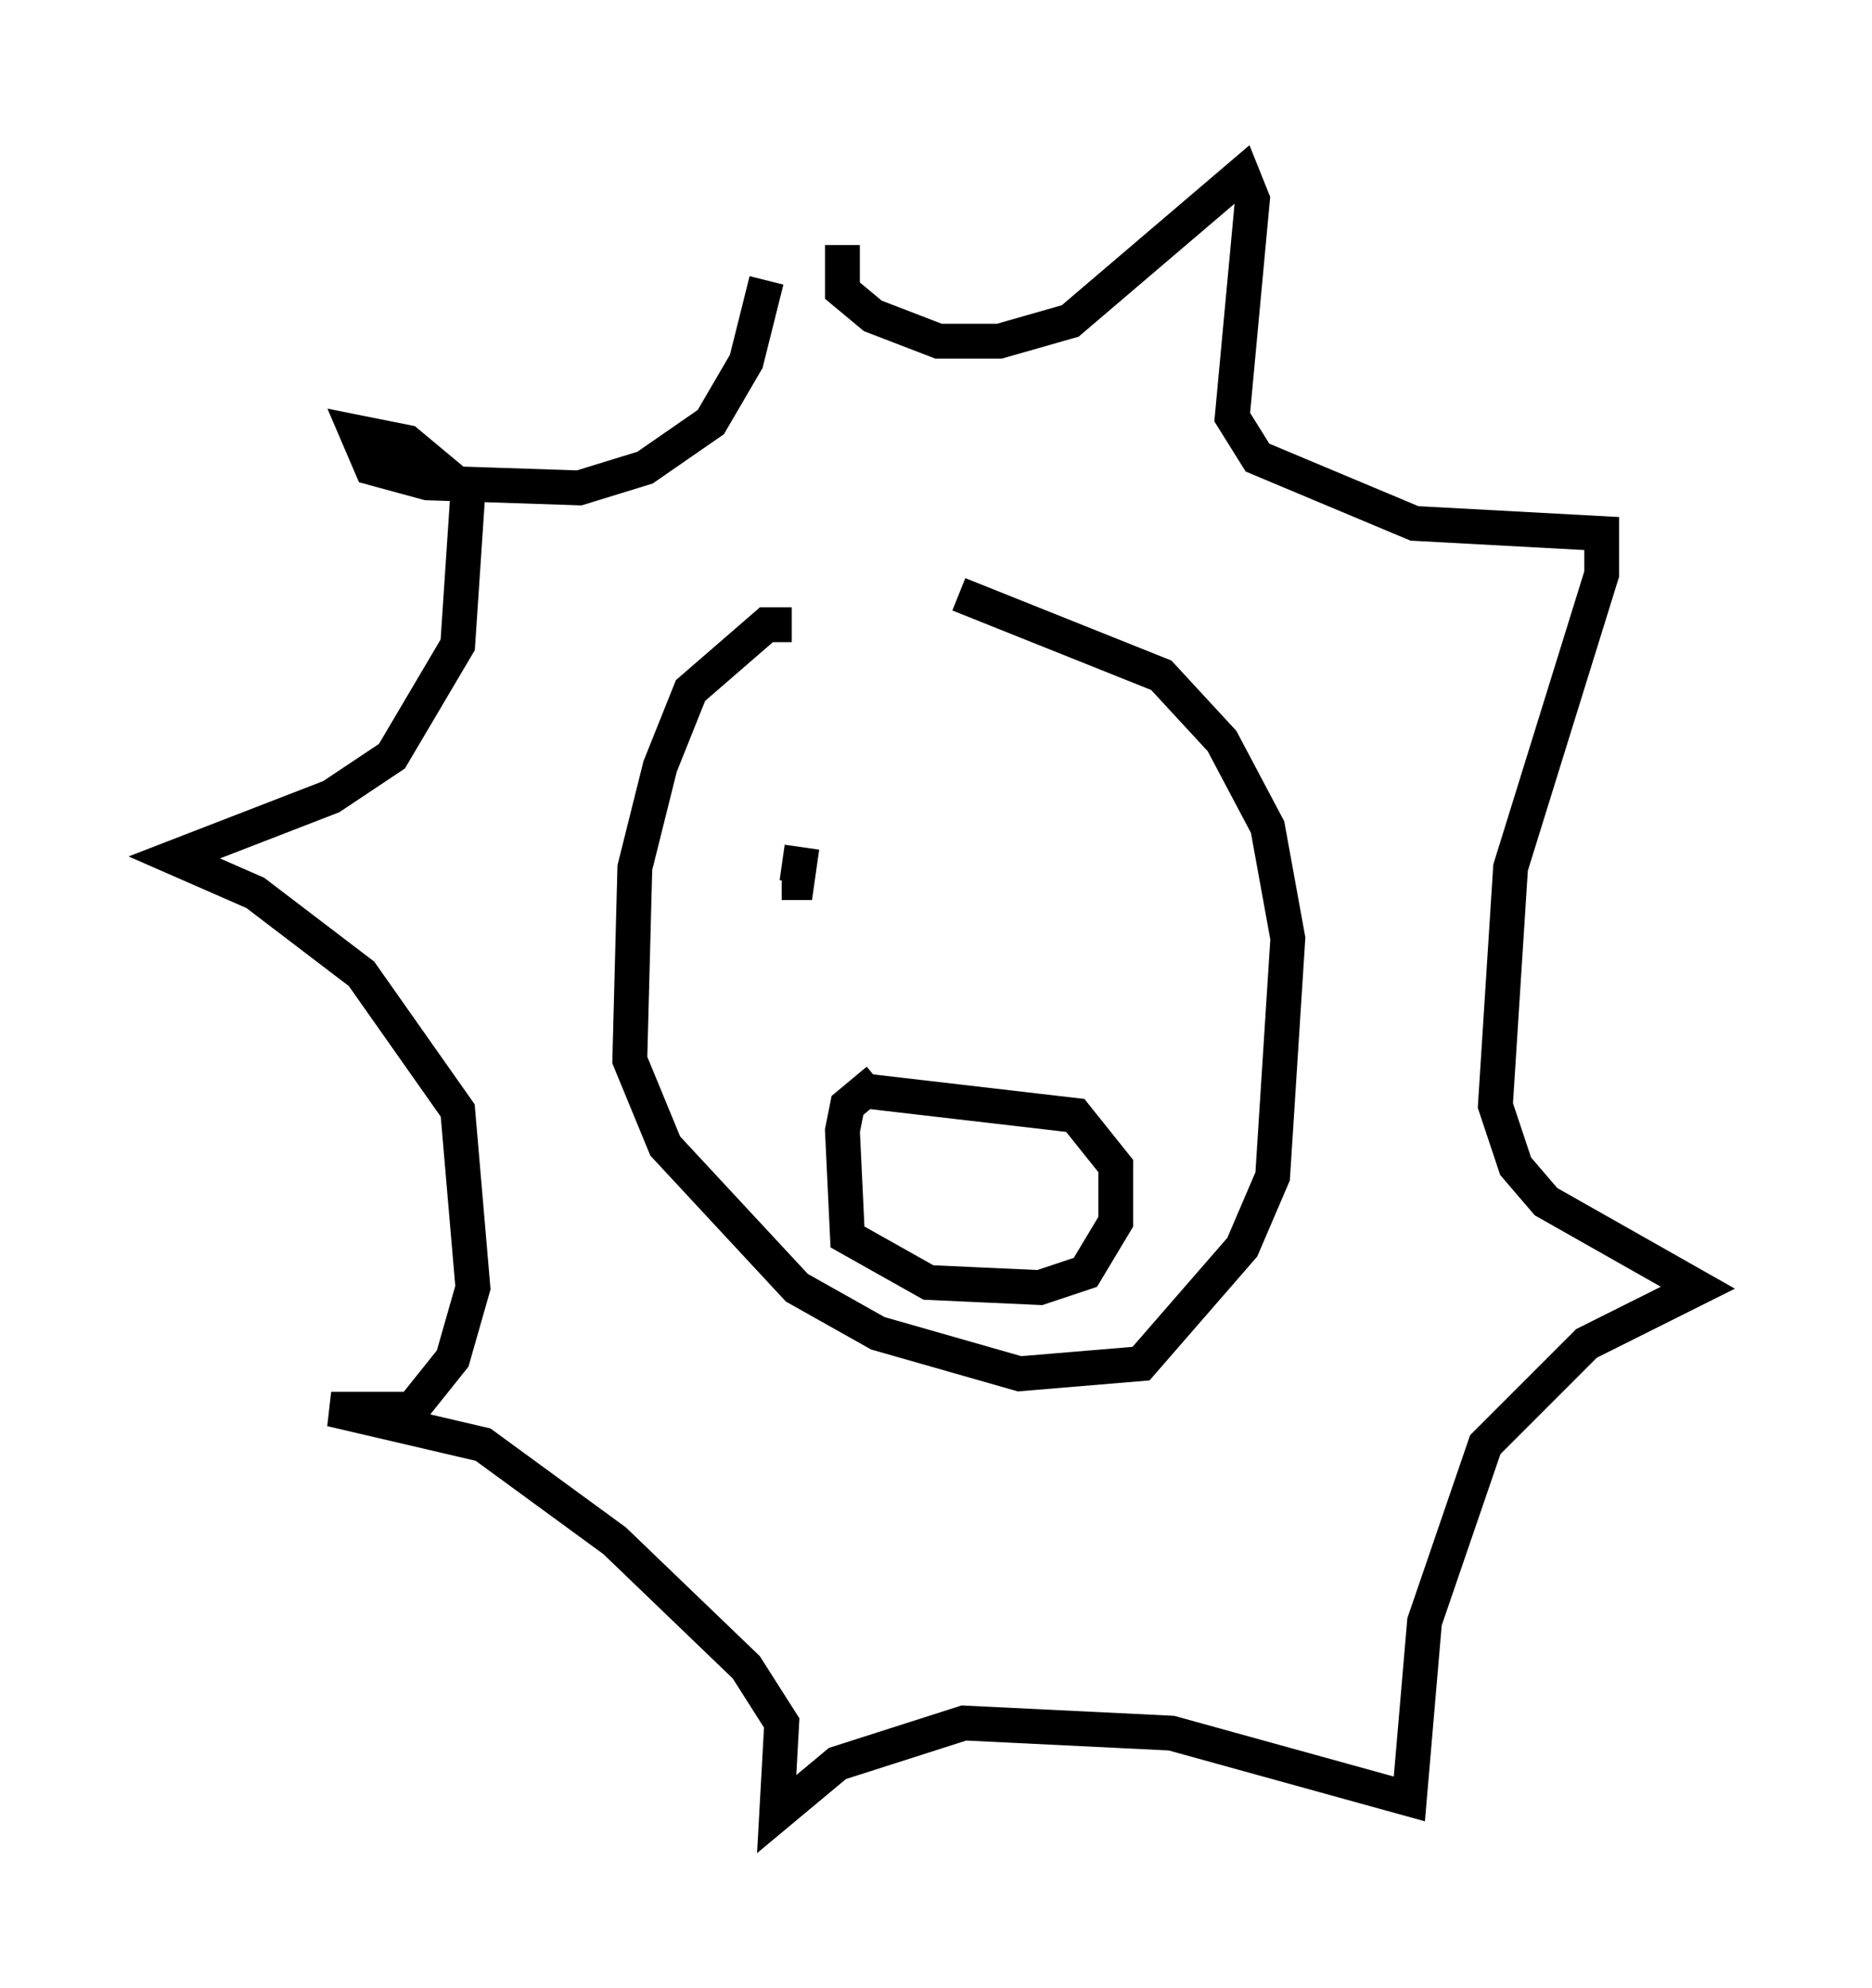 <?xml version="1.0" encoding="utf-8" ?>
<svg baseProfile="full" height="57.061" version="1.1" width="53.721" xmlns="http://www.w3.org/2000/svg" xmlns:ev="http://www.w3.org/2001/xml-events" xmlns:xlink="http://www.w3.org/1999/xlink"><defs /><rect fill="white" height="57.061" width="53.721" x="0" y="0" /><path d="M23.883, 19.816 m-1.162, -1.888 l-0.726, 0.0 -2.179, 1.888 l-0.872, 2.179 -0.726, 2.905 l-0.145, 5.52 1.017, 2.469 l3.777, 4.067 2.324, 1.307 l4.067, 1.162 3.486, -0.291 l2.905, -3.341 0.872, -2.034 l0.436, -6.827 -0.581, -3.196 l-1.307, -2.469 -1.743, -1.888 l-5.81, -2.324 m-3.341, -10.022 l0.0, 1.307 0.872, 0.726 l1.888, 0.726 1.743, 0.0 l2.034, -0.581 4.939, -4.212 l0.291, 0.726 -0.581, 6.246 l0.726, 1.162 4.503, 1.888 l5.374, 0.291 0.0, 1.162 l-2.615, 8.425 -0.436, 6.827 l0.581, 1.743 0.872, 1.017 l4.358, 2.469 -3.196, 1.598 l-2.905, 2.905 -1.743, 5.084 l-0.436, 5.084 -6.827, -1.888 l-5.955, -0.291 -3.631, 1.162 l-1.743, 1.453 0.145, -2.615 l-1.017, -1.598 -3.777, -3.631 l-3.777, -2.76 -4.358, -1.017 l2.324, 0.0 1.162, -1.453 l0.581, -2.034 -0.436, -5.084 l-2.76, -3.922 -3.05, -2.324 l-2.324, -1.017 4.503, -1.743 l1.743, -1.162 1.888, -3.196 l0.291, -4.358 -1.743, -1.453 l-1.453, -0.291 0.436, 1.017 l1.598, 0.436 4.358, 0.145 l1.888, -0.581 1.888, -1.307 l1.017, -1.743 0.581, -2.324 m3.196, 22.95 l-0.872, 0.726 -0.145, 0.726 l0.145, 3.05 2.324, 1.307 l3.196, 0.145 1.307, -0.436 l0.872, -1.453 0.0, -1.598 l-1.162, -1.453 -6.246, -0.726 m-1.598, -6.972 l-0.145, 1.017 -0.436, 0.0 " fill="none" stroke="black" stroke-width="1" /></svg>